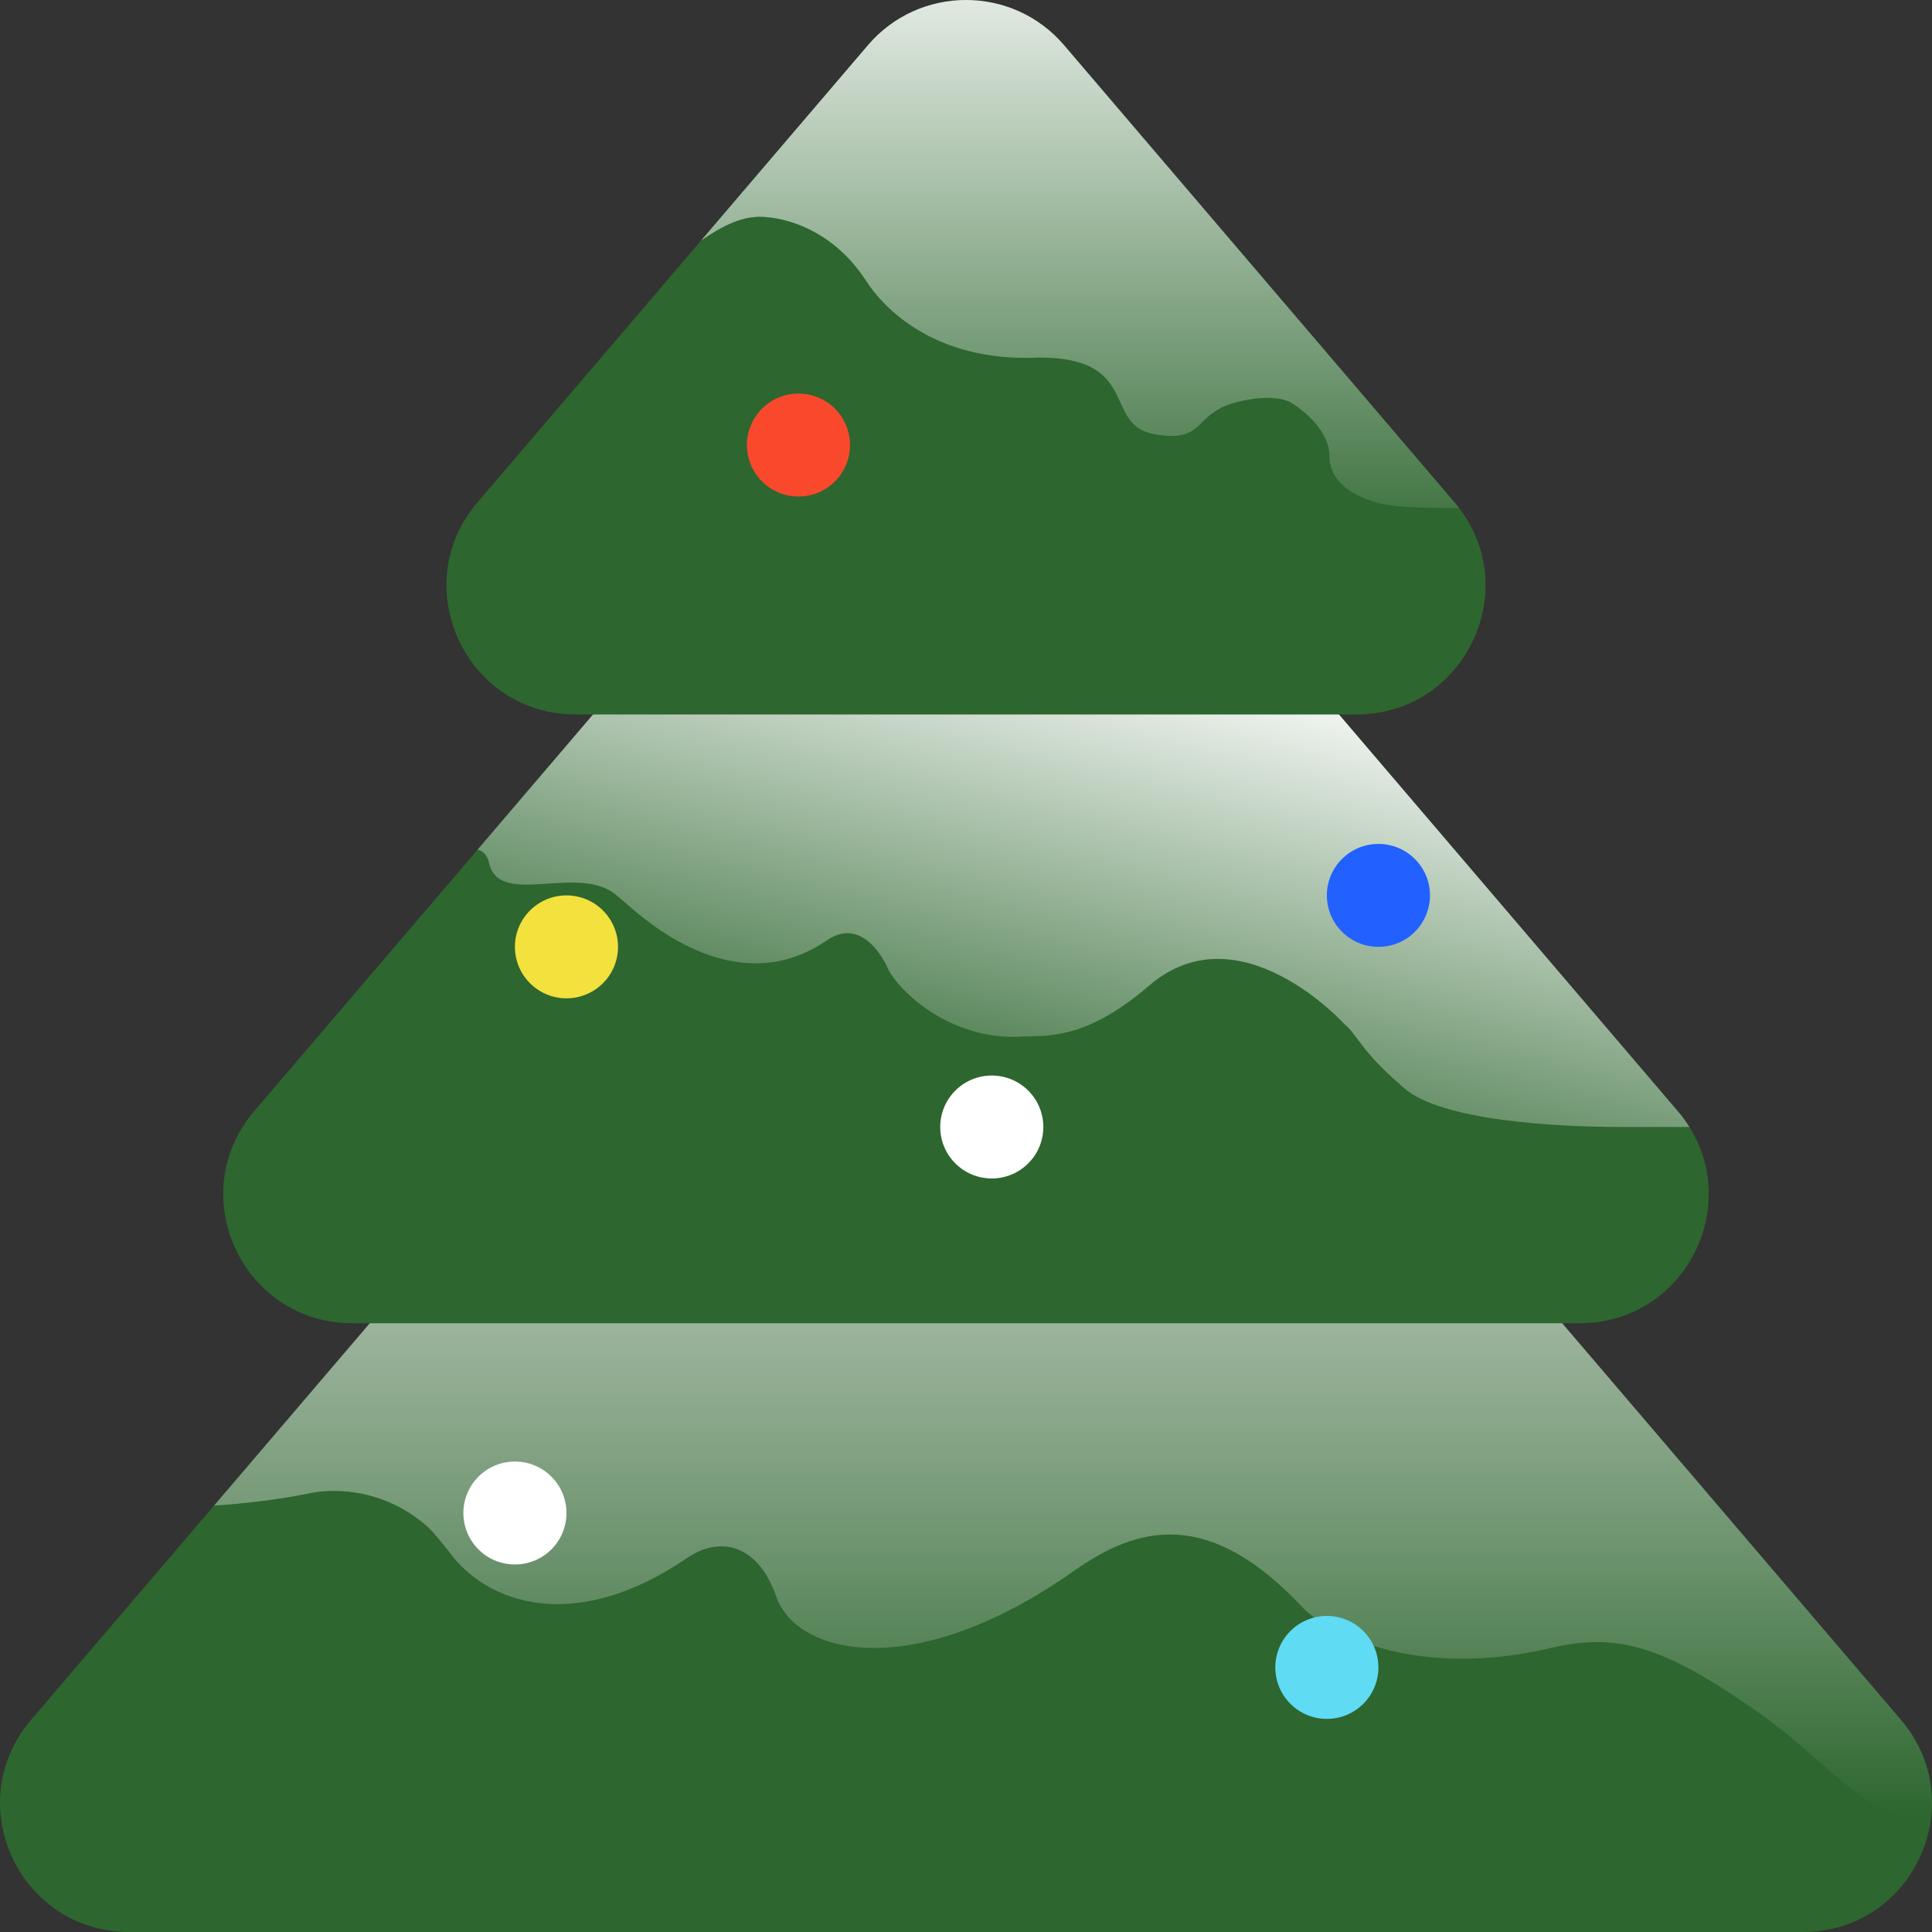 <svg width="150" height="150" viewBox="0 0 150 150" fill="none" xmlns="http://www.w3.org/2000/svg">
<rect x="0" y="0" width="150" height="150" fill="#333333" stroke="none"/>
<path d="M67.386 57.454C71.381 52.776 78.619 52.776 82.614 57.454L147.588 133.528C153.127 140.013 148.511 150 139.974 150H10.026C1.489 150 -3.127 140.013 2.412 133.528L67.386 57.454Z" fill="#2D662F"/>
<path fill-rule="evenodd" clip-rule="evenodd" d="M16.617 116.896L44.842 83.849L47.564 84.503L100.73 78.665L147.588 133.528C149.468 135.729 150.178 138.334 149.962 140.814L149.809 140.947C146.632 141.496 144.274 139.431 141.233 136.767C139.851 135.557 138.328 134.223 136.523 132.955C129.129 127.76 125.548 126.733 120.349 127.96C110.182 130.357 103.404 126.961 101.286 124.963C93.892 116.971 88.341 118.469 83.379 121.966C70.901 130.757 61.832 128.459 60.272 123.964C58.886 119.968 55.97 119.172 53.34 120.967C44.56 126.961 37.743 124.463 34.855 120.467C34.855 120.467 33.7 118.969 33.122 118.469C29.396 115.248 25.227 115.639 23.88 115.972C21.441 116.458 18.919 116.742 16.617 116.896Z" fill="url(#paint0_linear_94_877)"/>
<path d="M67.386 30.481C71.381 25.803 78.619 25.803 82.614 30.481L130.257 86.263C135.796 92.748 131.179 102.735 122.643 102.735H27.357C18.82 102.735 14.204 92.748 19.743 86.263L67.386 30.481Z" fill="#2D662F"/>
<path fill-rule="evenodd" clip-rule="evenodd" d="M37.075 65.97L53.222 47.065L68.847 45.542L103.467 54.896L130.257 86.263C130.599 86.663 130.902 87.077 131.168 87.5H125.929C120.687 87.5 111.95 87.001 109.038 84.503C106.822 82.603 106.011 81.506 105.417 80.703C105.074 80.24 104.804 79.874 104.378 79.508C104.378 79.508 96.223 70.517 89.234 76.511C84.734 80.37 81.951 80.426 79.779 80.469C79.421 80.477 79.079 80.484 78.749 80.507C73.157 80.507 69.43 76.511 68.847 75.013C68.847 75.013 67.1 71.017 64.187 73.015C57.638 77.508 51.106 72.287 49.043 70.517L47.878 69.518C46.502 68.338 44.429 68.478 42.528 68.606C40.358 68.753 38.411 68.884 37.976 67.021C37.824 66.368 37.499 66.056 37.075 65.97Z" fill="url(#paint1_linear_94_877)"/>
<path d="M67.387 3.508C71.382 -1.169 78.62 -1.169 82.615 3.508L112.926 38.998C118.465 45.483 113.849 55.47 105.312 55.47H44.689C36.152 55.47 31.536 45.483 37.075 38.998L67.387 3.508Z" fill="#2D662F"/>
<path fill-rule="evenodd" clip-rule="evenodd" d="M113.284 39.441C113.075 39.438 112.851 39.438 112.608 39.438C112.524 39.438 112.437 39.439 112.348 39.439C108.516 39.439 107.488 39.153 107.488 39.153C107.488 39.153 103.22 38.442 103.22 35.452C103.22 32.96 100.178 31.228 100.178 31.228C100.178 31.228 98.961 30.469 95.992 31.228C94.561 31.594 93.917 32.221 93.352 32.769C92.571 33.527 91.944 34.137 89.605 33.705C87.972 33.403 87.5 32.37 86.987 31.248C86.234 29.601 85.394 27.761 80.663 27.761C72.488 28.157 68.528 23.799 67.251 21.818C64.87 18.126 61.502 17.03 59.586 16.865C57.751 16.627 56.052 17.562 54.437 18.669L67.386 3.508C71.381 -1.169 78.619 -1.169 82.614 3.508L112.925 38.998C113.05 39.144 113.169 39.291 113.284 39.441Z" fill="url(#paint2_linear_94_877)"/>
<path d="M65.995 34.553C65.995 36.76 64.203 38.549 61.992 38.549C59.782 38.549 57.99 36.76 57.99 34.553C57.99 32.346 59.782 30.557 61.992 30.557C64.203 30.557 65.995 32.346 65.995 34.553Z" fill="#FA482C"/>
<path d="M47.983 73.514C47.983 75.721 46.191 77.51 43.98 77.51C41.77 77.51 39.978 75.721 39.978 73.514C39.978 71.307 41.77 69.518 43.98 69.518C46.191 69.518 47.983 71.307 47.983 73.514Z" fill="#F3E13E"/>
<path d="M111.023 69.518C111.023 71.725 109.231 73.514 107.02 73.514C104.81 73.514 103.018 71.725 103.018 69.518C103.018 67.311 104.81 65.522 107.02 65.522C109.231 65.522 111.023 67.311 111.023 69.518Z" fill="#2260FF"/>
<path d="M107.02 129.458C107.02 131.665 105.228 133.454 103.018 133.454C100.807 133.454 99.015 131.665 99.015 129.458C99.015 127.251 100.807 125.462 103.018 125.462C105.228 125.462 107.02 127.251 107.02 129.458Z" fill="#5FDBF4"/>
<path d="M81.004 87.5C81.004 89.707 79.212 91.496 77.001 91.496C74.791 91.496 72.999 89.707 72.999 87.5C72.999 85.293 74.791 83.504 77.001 83.504C79.212 83.504 81.004 85.293 81.004 87.5Z" fill="white"/>
<path d="M43.981 117.47C43.981 119.677 42.189 121.466 39.978 121.466C37.768 121.466 35.976 119.677 35.976 117.47C35.976 115.263 37.768 113.474 39.978 113.474C42.189 113.474 43.981 115.263 43.981 117.47Z" fill="white"/>
<defs>
<linearGradient id="paint0_linear_94_877" x1="80.779" y1="76.511" x2="80.779" y2="141.036" gradientUnits="userSpaceOnUse">
<stop stop-color="#D9D9D9"/>
<stop offset="1" stop-color="white" stop-opacity="0"/>
</linearGradient>
<linearGradient id="paint1_linear_94_877" x1="76.71" y1="45.542" x2="66.447" y2="88.322" gradientUnits="userSpaceOnUse">
<stop stop-color="white"/>
<stop offset="1" stop-color="white" stop-opacity="0"/>
</linearGradient>
<linearGradient id="paint2_linear_94_877" x1="94.265" y1="-7.507" x2="94.265" y2="45.44" gradientUnits="userSpaceOnUse">
<stop stop-color="white"/>
<stop offset="1" stop-color="white" stop-opacity="0"/>
</linearGradient>
</defs>
</svg>
